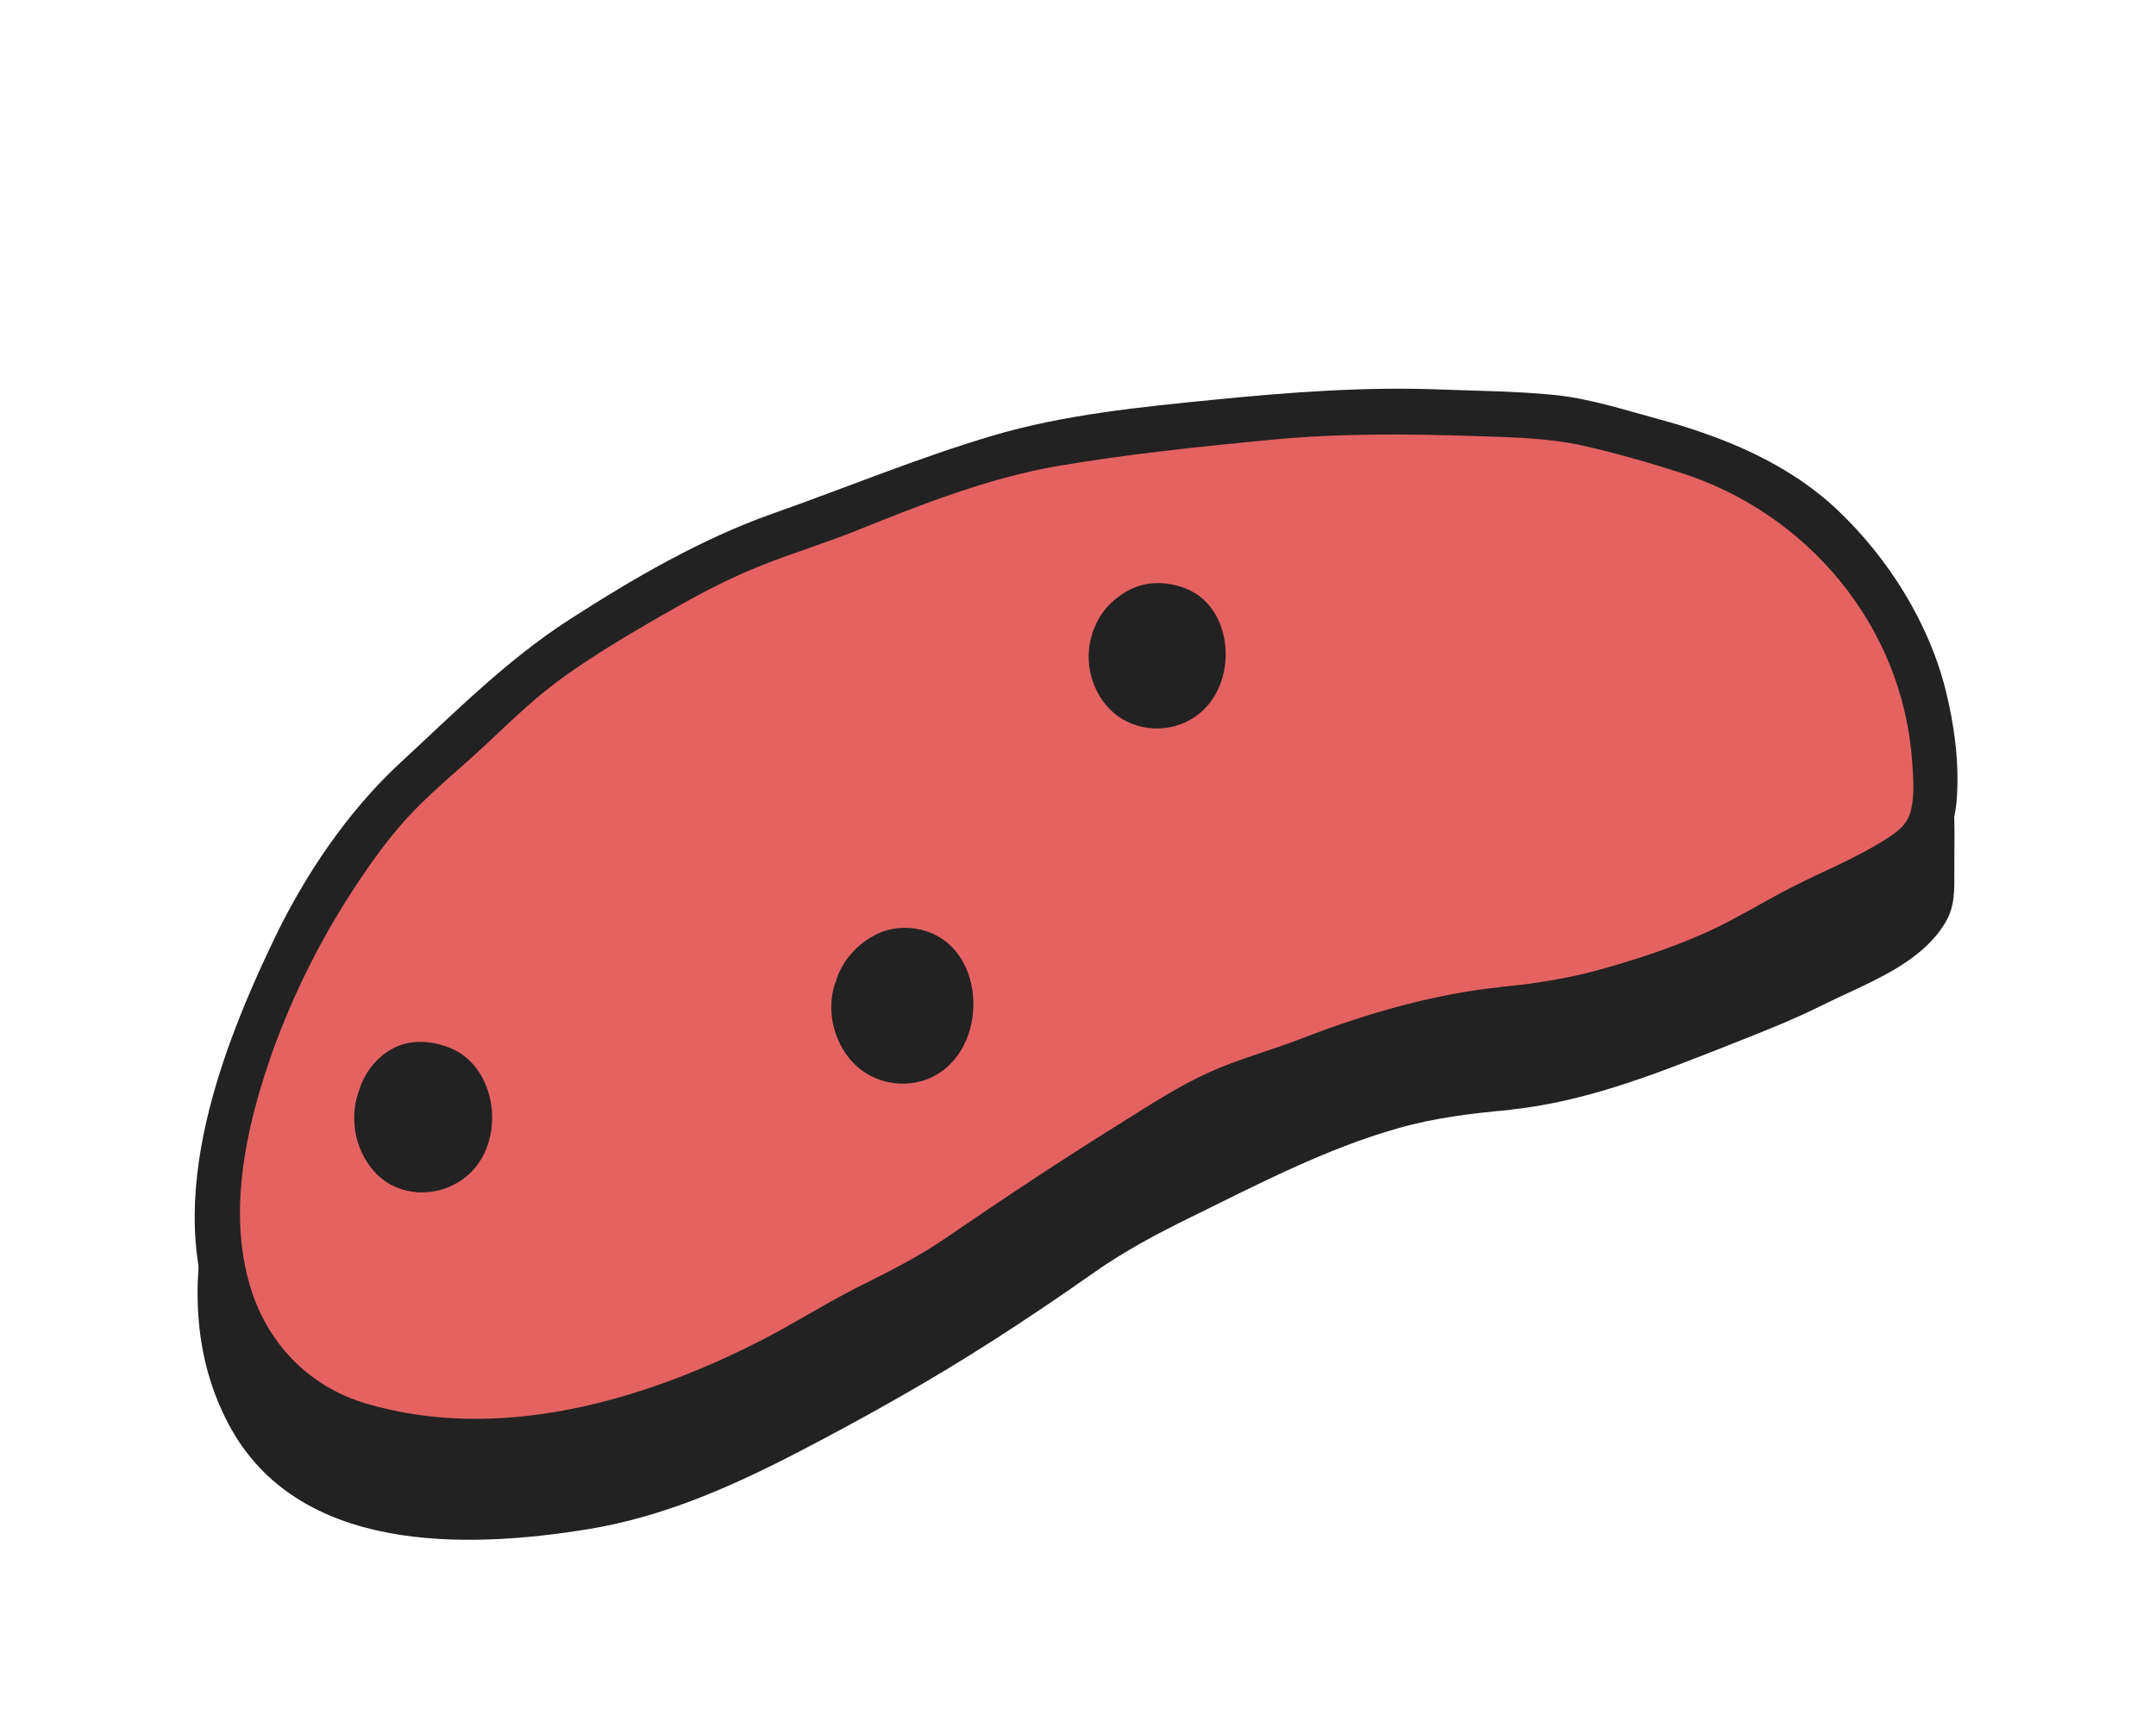 <svg width="92" height="74" viewBox="0 0 92 74" fill="none" xmlns="http://www.w3.org/2000/svg">
<g filter="url(#filter0_d_307_1153)">
<path d="M64.315 32.4C65.726 32.277 67.154 31.911 68.608 31.509C70.002 31.123 71.365 30.553 72.746 29.986C74.119 29.419 75.543 28.98 76.85 28.306C78.207 27.605 79.586 26.995 80.815 26.258C81.416 25.898 81.98 25.355 82.307 24.724C82.552 24.252 82.434 23.694 82.448 23.168C82.483 21.777 82.55 20.367 82.215 19.035C81.879 17.707 81.139 16.539 80.478 15.356C79.813 14.173 79.097 13.034 78.153 12.082C77.207 11.13 76.103 10.386 74.929 9.745C73.669 9.062 72.408 8.359 71.013 7.998C69.627 7.64 68.197 7.337 66.773 7.158C65.325 6.973 63.811 6.887 62.275 6.814C60.799 6.748 59.283 7.032 57.752 7.072C56.267 7.108 54.766 7.192 53.248 7.332C51.758 7.469 50.261 7.635 48.757 7.875C47.267 8.113 45.791 8.436 44.305 8.775C42.825 9.11 41.28 9.163 39.822 9.605C38.36 10.043 36.988 10.805 35.568 11.348C34.134 11.897 32.725 12.482 31.348 13.139C29.957 13.804 28.575 14.469 27.259 15.248C25.925 16.037 24.711 16.995 23.471 17.904C22.218 18.826 20.929 19.681 19.798 20.728C18.654 21.784 17.685 23 16.682 24.188C15.679 25.376 14.56 26.48 13.722 27.805C12.893 29.11 12.356 30.592 11.706 32.029C11.094 33.393 10.431 34.847 10.052 36.408C9.681 37.929 9.402 39.505 9.415 41.04C9.429 42.614 9.669 44.188 10.26 45.583C10.997 47.331 12.221 48.55 13.623 49.377C15.05 50.221 16.764 50.511 18.505 50.663C20.213 50.814 21.964 50.762 23.612 50.51C25.107 50.283 26.579 50.077 27.986 49.639C29.419 49.188 30.761 48.48 32.122 47.864C33.487 47.243 34.801 46.522 36.118 45.778C37.426 45.038 38.78 44.368 40.057 43.564C41.334 42.761 42.602 41.935 43.873 41.117C45.145 40.298 46.331 39.328 47.619 38.547C48.911 37.761 50.305 37.17 51.634 36.474C52.968 35.775 54.312 35.117 55.704 34.561C57.081 34.009 58.477 33.448 59.938 33.08C61.352 32.727 62.82 32.53 64.334 32.402L64.315 32.4Z" fill="#222222"/>
<path d="M64.359 33.368C67.523 33.057 70.486 31.901 73.453 30.729C74.932 30.145 76.389 29.587 77.824 28.871C79.141 28.216 80.649 27.645 81.817 26.707C82.291 26.328 82.719 25.878 83.027 25.346C83.426 24.658 83.395 23.972 83.394 23.214C83.386 21.593 83.501 19.993 83.043 18.43C82.635 17.043 81.849 15.789 81.139 14.556C80.428 13.315 79.623 12.133 78.601 11.145C77.58 10.16 76.368 9.406 75.132 8.732C73.876 8.048 72.609 7.408 71.222 7.035C68.217 6.223 65.065 5.875 61.931 5.829C60.28 5.806 58.613 6.06 56.961 6.118C55.36 6.176 53.758 6.292 52.157 6.459C50.557 6.625 48.958 6.834 47.373 7.136C45.732 7.45 44.115 7.87 42.462 8.111C40.888 8.342 39.397 8.654 37.911 9.289C36.461 9.905 35.016 10.51 33.561 11.111C30.633 12.318 27.657 13.705 25.044 15.566C22.562 17.33 19.938 19.067 17.867 21.347C16.79 22.534 15.78 23.784 14.722 24.988C13.695 26.155 12.787 27.377 12.107 28.786C9.455 34.263 6.722 41.135 9.783 46.834C12.707 52.276 19.791 52.134 25.132 51.257C28.334 50.729 31.249 49.437 34.158 47.924C36.99 46.448 39.78 44.883 42.474 43.148C43.878 42.244 45.252 41.319 46.616 40.357C47.961 39.404 49.372 38.655 50.84 37.936C53.717 36.523 56.562 35.034 59.64 34.156C61.186 33.714 62.781 33.517 64.368 33.375C65.588 33.269 65.501 31.324 64.281 31.434C61.283 31.703 58.505 32.408 55.677 33.541C52.94 34.638 50.201 35.996 47.616 37.45C46.299 38.191 45.107 39.139 43.856 39.99C42.649 40.811 41.408 41.588 40.176 42.368C37.641 43.981 34.936 45.484 32.231 46.762C30.877 47.401 29.524 48.09 28.116 48.586C26.685 49.088 25.198 49.299 23.717 49.521C20.969 49.935 17.854 50.008 15.245 49.061C9.528 46.984 9.639 39.594 11.633 34.563C12.691 31.893 13.786 29.005 15.654 26.797C17.487 24.627 19.296 22.245 21.536 20.503C23.817 18.729 26.188 16.886 28.711 15.519C31.422 14.05 34.263 13.002 37.059 11.763C38.365 11.186 39.66 10.564 41.055 10.291C42.552 10.001 44.048 9.805 45.543 9.477C48.51 8.825 51.497 8.418 54.507 8.198C56.012 8.087 57.517 8.088 59.022 7.965C60.568 7.838 62.055 7.755 63.597 7.846C66.424 8.017 69.493 8.286 72.1 9.405C74.493 10.433 76.925 11.808 78.481 13.97C79.264 15.061 79.926 16.264 80.559 17.457C81.254 18.765 81.533 20.094 81.545 21.602C81.548 22.282 81.508 22.962 81.52 23.645C81.535 24.391 81.209 24.831 80.607 25.265C79.416 26.119 77.996 26.667 76.707 27.323C75.423 27.972 74.074 28.431 72.743 28.963C71.374 29.51 70.017 30.103 68.611 30.521C67.19 30.94 65.752 31.291 64.29 31.433C63.071 31.551 63.158 33.492 64.378 33.374L64.359 33.368Z" fill="#222222"/>
<path d="M64.166 29.088C65.577 28.965 67.038 28.725 68.493 28.322C69.887 27.936 71.305 27.463 72.686 26.892C74.059 26.325 75.34 25.513 76.642 24.84C77.999 24.139 79.394 23.574 80.624 22.841C81.225 22.481 81.916 22.052 82.243 21.424C82.488 20.952 82.563 20.346 82.577 19.82C82.613 18.429 82.436 17.009 82.101 15.681C81.765 14.353 81.134 13.106 80.469 11.923C79.803 10.741 78.947 9.687 78.002 8.735C77.057 7.783 75.94 7.06 74.761 6.42C73.501 5.736 72.175 5.264 70.785 4.903C69.399 4.545 68.03 4.046 66.601 3.867C65.153 3.682 63.634 3.69 62.098 3.622C60.623 3.556 59.121 3.527 57.589 3.567C56.104 3.603 54.598 3.777 53.08 3.917C51.59 4.054 50.087 4.201 48.583 4.436C47.094 4.675 45.575 4.788 44.09 5.127C42.609 5.462 41.165 6 39.708 6.438C38.246 6.876 36.849 7.523 35.429 8.066C33.995 8.615 32.518 9.028 31.141 9.684C29.75 10.35 28.39 11.079 27.074 11.858C25.74 12.647 24.416 13.451 23.176 14.36C21.922 15.281 20.842 16.418 19.707 17.462C18.562 18.518 17.33 19.488 16.327 20.672C15.324 21.86 14.462 23.176 13.624 24.497C12.795 25.802 12.191 27.243 11.546 28.679C10.934 30.043 10.355 31.517 9.977 33.078C9.606 34.6 9.265 36.158 9.278 37.689C9.292 39.262 9.526 40.825 10.118 42.224C10.855 43.971 12.052 45.209 13.454 46.036C14.88 46.88 16.596 47.205 18.333 47.361C20.041 47.512 21.816 47.575 23.464 47.323C24.959 47.095 26.386 46.617 27.787 46.176C29.221 45.725 30.592 45.131 31.952 44.511C33.317 43.891 34.6 43.102 35.913 42.362C37.221 41.622 38.631 41.067 39.913 40.26C41.19 39.456 42.386 38.508 43.654 37.69C44.926 36.872 46.188 36.039 47.475 35.254C48.767 34.469 50.033 33.623 51.367 32.924C52.7 32.225 54.181 31.89 55.572 31.333C56.95 30.781 58.345 30.314 59.806 29.95C61.22 29.597 62.648 29.212 64.161 29.08L64.166 29.088Z" fill="#E56262"/>
<path d="M64.21 30.06C67.287 29.777 70.377 28.955 73.251 27.69C74.75 27.031 76.139 26.132 77.617 25.413C78.975 24.75 80.384 24.164 81.65 23.315C82.825 22.529 83.405 21.487 83.5 20.082C83.608 18.537 83.397 16.961 83.031 15.484C82.311 12.568 80.561 9.815 78.446 7.802C76.306 5.76 73.526 4.633 70.715 3.871C69.229 3.468 67.777 2.991 66.228 2.846C64.65 2.696 63.051 2.683 61.464 2.623C58.242 2.499 55.06 2.737 51.84 3.056C48.685 3.37 45.394 3.688 42.322 4.604C39.144 5.55 36.093 6.819 32.964 7.923C29.923 8.997 27.039 10.679 24.305 12.438C21.642 14.151 19.371 16.437 17.042 18.592C14.821 20.648 12.981 23.39 11.674 26.129C9.11 31.485 6.571 38.508 9.894 43.907C11.332 46.244 13.721 47.603 16.361 48.093C19.401 48.656 22.626 48.652 25.665 47.831C28.713 47.01 31.68 45.845 34.471 44.288C35.885 43.5 37.29 42.74 38.73 42.008C40.123 41.299 41.398 40.434 42.68 39.521C45.307 37.659 48.067 35.934 50.836 34.316C52.198 33.521 53.617 33.066 55.085 32.55C56.567 32.028 58.012 31.436 59.532 31.023C61.074 30.605 62.632 30.217 64.214 30.06C65.434 29.942 65.346 28.001 64.127 28.119C61.246 28.401 58.288 29.257 55.564 30.315C54.25 30.826 52.873 31.187 51.586 31.77C50.244 32.376 48.996 33.204 47.741 33.986C45.212 35.56 42.748 37.201 40.286 38.886C39.075 39.714 37.794 40.331 36.496 40.989C35.175 41.66 33.921 42.461 32.606 43.14C27.389 45.842 21.236 47.567 15.602 45.895C13.167 45.174 11.358 43.298 10.648 40.809C9.821 37.929 10.364 34.818 11.268 31.958C12.135 29.211 13.451 26.46 15.021 24.049C15.799 22.857 16.629 21.677 17.616 20.65C18.63 19.597 19.771 18.689 20.829 17.687C21.915 16.663 22.972 15.645 24.191 14.789C25.455 13.901 26.784 13.104 28.119 12.335C29.463 11.561 30.845 10.803 32.273 10.22C33.691 9.641 35.153 9.207 36.577 8.632C39.345 7.516 42.257 6.376 45.184 5.88C48.172 5.375 51.187 5.062 54.194 4.773C57.172 4.486 60.095 4.515 63.068 4.614C64.566 4.667 66.068 4.692 67.527 5.016C68.92 5.326 70.322 5.733 71.678 6.163C77.046 7.858 81.202 12.645 81.599 18.548C81.643 19.206 81.703 19.92 81.545 20.575C81.396 21.21 80.934 21.527 80.415 21.852C79.166 22.641 77.797 23.184 76.49 23.85C75.211 24.502 73.984 25.278 72.673 25.855C71.316 26.451 69.902 26.92 68.485 27.323C67.054 27.732 65.602 27.975 64.131 28.111C62.911 28.225 62.999 30.162 64.219 30.052L64.21 30.06Z" fill="#222222"/>
<path d="M16.219 32.799C15.588 34.561 16.956 36.507 18.82 35.765C20.593 35.059 20.43 32.075 18.593 31.542C17.319 31.175 16.568 31.835 16.223 32.795L16.219 32.799Z" fill="#222222"/>
<path d="M15.294 32.619C14.864 33.858 15.223 35.289 16.117 36.152C17.065 37.065 18.597 37.126 19.703 36.361C21.666 35.004 21.32 31.585 19.22 30.73C18.496 30.435 17.608 30.337 16.863 30.698C16.167 31.038 15.648 31.639 15.377 32.374C15.281 32.632 15.231 32.865 15.313 33.131C15.383 33.35 15.562 33.58 15.772 33.674C16.192 33.859 16.863 33.727 17.051 33.213C17.088 33.112 17.126 33.016 17.173 32.918C17.194 32.873 17.22 32.825 17.246 32.779C17.268 32.743 17.377 32.566 17.285 32.714C17.194 32.858 17.295 32.713 17.321 32.68C17.357 32.634 17.397 32.595 17.437 32.553C17.539 32.435 17.27 32.684 17.397 32.591C17.442 32.56 17.487 32.525 17.532 32.49C17.55 32.477 17.578 32.467 17.591 32.454C17.591 32.454 17.39 32.545 17.477 32.514C17.523 32.499 17.564 32.472 17.61 32.456C17.656 32.441 17.707 32.428 17.753 32.409C17.84 32.374 17.628 32.435 17.628 32.435C17.656 32.441 17.702 32.421 17.73 32.419C17.786 32.414 17.837 32.409 17.893 32.404C17.921 32.402 17.949 32.403 17.977 32.405C18.08 32.396 17.865 32.399 17.869 32.399C17.993 32.438 18.147 32.437 18.275 32.468C18.317 32.48 18.512 32.541 18.346 32.486C18.184 32.43 18.355 32.492 18.398 32.512C18.436 32.532 18.479 32.548 18.518 32.572C18.556 32.592 18.71 32.691 18.566 32.595C18.425 32.498 18.556 32.592 18.59 32.616C18.624 32.644 18.658 32.668 18.687 32.697C18.716 32.725 18.75 32.754 18.78 32.786C18.794 32.8 18.809 32.819 18.824 32.833C18.912 32.922 18.755 32.757 18.75 32.746C18.791 32.816 18.854 32.881 18.895 32.951C18.915 32.988 18.94 33.025 18.96 33.062C18.971 33.081 18.981 33.099 18.991 33.118C19.046 33.206 18.902 32.911 18.939 33.009C19.003 33.187 19.058 33.357 19.108 33.539C19.125 33.6 19.073 33.278 19.09 33.455C19.092 33.498 19.099 33.54 19.106 33.586C19.11 33.679 19.114 33.772 19.118 33.869C19.119 33.88 19.11 33.998 19.115 33.997C19.101 33.995 19.144 33.711 19.12 33.907C19.105 33.998 19.091 34.089 19.067 34.18C19.055 34.228 19.038 34.276 19.027 34.324C18.986 34.471 19.12 34.106 19.056 34.244C19.017 34.329 18.984 34.409 18.941 34.491C18.919 34.528 18.897 34.561 18.875 34.598C18.837 34.679 18.968 34.469 18.959 34.474C18.945 34.487 18.932 34.511 18.923 34.523C18.866 34.595 18.803 34.662 18.746 34.73C18.648 34.843 18.926 34.585 18.804 34.674C18.768 34.7 18.736 34.726 18.7 34.753C18.664 34.779 18.627 34.798 18.591 34.825C18.478 34.904 18.816 34.727 18.637 34.801C18.531 34.845 18.426 34.889 18.315 34.922C18.287 34.929 18.259 34.935 18.237 34.945C18.14 34.973 18.362 34.919 18.352 34.919C18.3 34.912 18.222 34.938 18.171 34.947C18.12 34.951 18.069 34.956 18.017 34.956C17.994 34.958 17.966 34.953 17.942 34.955C17.933 34.956 18.168 34.978 18.074 34.959C17.974 34.937 17.871 34.926 17.767 34.904C17.616 34.874 17.963 34.984 17.82 34.923C17.777 34.903 17.734 34.888 17.691 34.868C17.648 34.848 17.61 34.825 17.571 34.804C17.552 34.794 17.533 34.781 17.513 34.767C17.422 34.72 17.673 34.893 17.6 34.825C17.517 34.747 17.425 34.677 17.342 34.595C17.239 34.499 17.476 34.774 17.362 34.617C17.327 34.573 17.297 34.529 17.267 34.481C17.237 34.433 17.206 34.389 17.181 34.337C17.171 34.314 17.16 34.296 17.145 34.274C17.084 34.163 17.181 34.345 17.187 34.367C17.163 34.257 17.102 34.153 17.069 34.043C17.053 33.986 17.046 33.929 17.029 33.876C17.002 33.781 17.05 34.018 17.054 34.006C17.052 33.975 17.046 33.936 17.04 33.906C17.025 33.779 17.024 33.651 17.023 33.522C17.023 33.312 16.993 33.704 17.019 33.546C17.03 33.483 17.037 33.424 17.048 33.361C17.075 33.226 17.111 33.095 17.157 32.966C17.235 32.742 17.145 32.411 17.025 32.227C16.899 32.036 16.668 31.866 16.437 31.831C16.192 31.794 15.918 31.834 15.71 31.992C15.498 32.158 15.39 32.354 15.303 32.61L15.294 32.619Z" fill="#222222"/>
<path d="M36.566 28.119C35.935 29.881 37.446 31.865 39.31 31.123C41.083 30.417 41.003 27.188 39.16 26.66C37.886 26.293 36.906 27.156 36.566 28.119Z" fill="#222222"/>
<path d="M35.642 27.939C35.208 29.201 35.63 30.677 36.575 31.521C37.558 32.396 39.135 32.527 40.247 31.679C42.109 30.261 41.936 26.839 39.854 25.873C39.1 25.522 38.149 25.488 37.377 25.886C36.637 26.265 36.025 26.898 35.729 27.698C35.55 28.18 35.628 28.776 36.129 28.997C36.549 29.182 37.221 29.05 37.408 28.535C37.45 28.427 37.492 28.322 37.543 28.22C37.569 28.168 37.599 28.118 37.63 28.069C37.729 27.889 37.488 28.245 37.621 28.085C37.697 27.993 37.772 27.905 37.852 27.816C37.99 27.66 37.676 27.948 37.843 27.825C37.907 27.777 37.97 27.728 38.033 27.684C38.051 27.674 38.065 27.662 38.083 27.652C38.174 27.602 38.151 27.611 38.019 27.685C38.047 27.69 38.152 27.623 38.184 27.612C38.239 27.592 38.299 27.575 38.355 27.555C38.557 27.487 38.131 27.574 38.346 27.559C38.411 27.554 38.471 27.549 38.536 27.543C38.56 27.541 38.578 27.539 38.602 27.541C38.709 27.543 38.691 27.541 38.545 27.534C38.573 27.516 38.719 27.558 38.748 27.563C38.828 27.58 38.918 27.619 39.003 27.627C38.792 27.61 38.832 27.564 38.941 27.613C38.98 27.629 39.023 27.648 39.061 27.668C39.099 27.688 39.133 27.716 39.171 27.733C38.942 27.628 39.041 27.635 39.114 27.695C39.177 27.752 39.24 27.808 39.303 27.865C39.406 27.961 39.308 27.966 39.259 27.811C39.275 27.856 39.334 27.909 39.363 27.949C39.413 28.023 39.45 28.097 39.499 28.171C39.59 28.318 39.405 27.942 39.469 28.107C39.479 28.134 39.49 28.16 39.5 28.19C39.532 28.273 39.559 28.356 39.587 28.443C39.598 28.485 39.609 28.531 39.62 28.572C39.678 28.816 39.597 28.372 39.619 28.541C39.641 28.722 39.659 28.904 39.653 29.087C39.655 29.133 39.648 29.177 39.645 29.224C39.654 28.904 39.661 29.063 39.646 29.146C39.632 29.252 39.614 29.355 39.586 29.458C39.574 29.502 39.562 29.546 39.549 29.59C39.514 29.725 39.464 29.663 39.579 29.521C39.53 29.58 39.507 29.694 39.473 29.764C39.452 29.804 39.43 29.841 39.408 29.878C39.348 29.996 39.303 29.934 39.452 29.816C39.384 29.868 39.319 29.983 39.262 30.05C39.177 30.151 39.146 30.084 39.32 30.002C39.288 30.017 39.248 30.063 39.221 30.085C39.158 30.133 39.052 30.173 39.003 30.228C39.114 30.102 39.195 30.134 39.067 30.188C39.017 30.212 38.961 30.228 38.911 30.248C38.874 30.259 38.832 30.27 38.795 30.285C38.694 30.314 38.722 30.307 38.879 30.27C38.842 30.277 38.805 30.284 38.767 30.288C38.661 30.305 38.548 30.287 38.441 30.308C38.654 30.262 38.605 30.321 38.488 30.304C38.436 30.297 38.384 30.29 38.337 30.279C38.29 30.267 38.237 30.244 38.19 30.241C38.397 30.254 38.338 30.294 38.233 30.253C38.123 30.208 38.031 30.134 37.926 30.089C38.141 30.179 38.038 30.168 37.965 30.109C37.911 30.067 37.863 30.024 37.814 29.978C37.78 29.946 37.745 29.895 37.706 29.871C37.805 29.99 37.825 30.012 37.766 29.939C37.746 29.914 37.726 29.884 37.706 29.859C37.636 29.76 37.575 29.66 37.514 29.553C37.418 29.386 37.599 29.771 37.53 29.587C37.504 29.523 37.477 29.459 37.456 29.391C37.439 29.342 37.423 29.289 37.411 29.239C37.344 28.98 37.424 29.405 37.406 29.232C37.391 29.105 37.381 28.981 37.38 28.857C37.378 28.803 37.389 28.747 37.387 28.693C37.4 28.987 37.381 28.775 37.4 28.68C37.422 28.55 37.459 28.422 37.505 28.298C37.674 27.812 37.251 27.227 36.79 27.162C36.234 27.082 35.834 27.42 35.656 27.941L35.642 27.939Z" fill="#222222"/>
<path d="M47.539 13.215C46.945 14.88 48.381 16.665 50.145 15.967C51.821 15.3 51.753 12.447 50.015 11.945C48.812 11.599 47.867 12.307 47.544 13.214L47.539 13.215Z" fill="#222222"/>
<path d="M46.615 13.039C46.206 14.229 46.6 15.614 47.5 16.403C48.459 17.241 49.94 17.334 51.032 16.566C52.876 15.262 52.686 11.973 50.638 11.133C49.909 10.831 49.018 10.776 48.273 11.136C47.577 11.473 46.982 12.05 46.702 12.802C46.606 13.059 46.556 13.293 46.638 13.558C46.709 13.777 46.887 14.007 47.102 14.101C47.522 14.286 48.194 14.153 48.381 13.639C48.418 13.543 48.456 13.446 48.508 13.356C48.53 13.315 48.569 13.265 48.586 13.221C48.586 13.221 48.459 13.395 48.521 13.324C48.543 13.299 48.56 13.266 48.582 13.241C48.613 13.199 48.649 13.161 48.685 13.123C48.711 13.093 48.846 12.965 48.72 13.077C48.594 13.189 48.738 13.068 48.77 13.045C48.82 13.01 48.87 12.978 48.92 12.943C49.056 12.845 48.732 13.025 48.883 12.958C48.933 12.938 48.979 12.914 49.03 12.895C49.08 12.874 49.131 12.862 49.186 12.846C49.334 12.802 48.968 12.88 49.182 12.854C49.238 12.849 49.294 12.844 49.354 12.839C49.392 12.836 49.593 12.841 49.434 12.832C49.274 12.826 49.481 12.844 49.518 12.848C49.594 12.861 49.664 12.874 49.74 12.895C49.769 12.904 49.797 12.913 49.825 12.918C49.915 12.938 49.683 12.88 49.697 12.875C49.711 12.866 49.797 12.917 49.812 12.924C49.85 12.94 49.888 12.96 49.922 12.98C49.96 13 50.109 13.096 49.96 12.996C49.815 12.9 49.941 12.986 49.974 13.011C50.004 13.035 50.037 13.059 50.067 13.088C50.096 13.117 50.125 13.145 50.15 13.17C50.277 13.299 50.031 13.013 50.11 13.123C50.155 13.189 50.205 13.251 50.245 13.321C50.266 13.355 50.286 13.392 50.302 13.425C50.368 13.544 50.207 13.193 50.271 13.366C50.302 13.441 50.329 13.516 50.351 13.596C50.362 13.634 50.374 13.676 50.385 13.714C50.386 13.733 50.396 13.752 50.397 13.775C50.431 13.9 50.372 13.649 50.377 13.64C50.361 13.7 50.399 13.821 50.407 13.887C50.41 13.976 50.415 14.065 50.409 14.155C50.411 14.201 50.395 14.362 50.41 14.17C50.425 13.979 50.409 14.139 50.406 14.182C50.391 14.269 50.376 14.356 50.352 14.444C50.34 14.491 50.324 14.536 50.312 14.579C50.295 14.639 50.413 14.333 50.34 14.491C50.302 14.572 50.268 14.653 50.225 14.731C50.212 14.755 50.187 14.82 50.164 14.833C50.205 14.81 50.318 14.626 50.212 14.755C50.159 14.822 50.101 14.889 50.038 14.953C50.03 14.966 50.008 14.991 49.994 14.996C49.966 15.006 50.188 14.839 50.101 14.893C50.07 14.915 50.038 14.945 50.007 14.968C49.975 14.99 49.938 15.012 49.902 15.035C49.748 15.142 50.085 14.953 49.957 15.007C49.865 15.046 49.773 15.085 49.681 15.117C49.654 15.127 49.626 15.129 49.603 15.139C49.506 15.175 49.728 15.113 49.723 15.113C49.663 15.118 49.603 15.135 49.542 15.144C49.491 15.149 49.44 15.153 49.393 15.157C49.351 15.161 49.173 15.153 49.347 15.161C49.525 15.169 49.347 15.161 49.304 15.153C49.248 15.146 49.196 15.135 49.144 15.124C49.102 15.113 49.054 15.093 49.011 15.085C49.002 15.086 49.216 15.169 49.135 15.125C49.116 15.115 49.092 15.11 49.073 15.1C48.982 15.061 48.9 15.006 48.809 14.959C48.728 14.916 48.92 15.039 48.916 15.031C48.896 15.01 48.867 14.993 48.843 14.976C48.799 14.944 48.76 14.909 48.721 14.87C48.682 14.834 48.647 14.787 48.609 14.755C48.599 14.748 48.743 14.93 48.692 14.853C48.673 14.827 48.653 14.806 48.638 14.78C48.573 14.692 48.517 14.6 48.462 14.503C48.365 14.333 48.525 14.673 48.477 14.537C48.456 14.484 48.435 14.436 48.419 14.383C48.402 14.329 48.386 14.277 48.37 14.223C48.364 14.201 48.363 14.174 48.352 14.155C48.32 14.049 48.381 14.378 48.371 14.266C48.366 14.15 48.347 14.039 48.347 13.922C48.346 13.899 48.344 13.872 48.343 13.849C48.337 13.717 48.338 13.935 48.33 13.959C48.341 13.903 48.343 13.841 48.354 13.781C48.377 13.651 48.413 13.527 48.454 13.403C48.533 13.179 48.443 12.848 48.323 12.664C48.197 12.473 47.965 12.303 47.735 12.268C47.49 12.231 47.216 12.271 47.008 12.429C46.796 12.595 46.688 12.791 46.596 13.048L46.615 13.039Z" fill="#222222"/>
</g>
<defs>
<filter id="filter0_d_307_1153" x="0.308" y="2.59" width="91.221" height="71.127" filterUnits="userSpaceOnUse" color-interpolation-filters="sRGB">
<feFlood flood-opacity="0" result="BackgroundImageFix"/>
<feColorMatrix in="SourceAlpha" type="matrix" values="0 0 0 0 0 0 0 0 0 0 0 0 0 0 0 0 0 0 127 0" result="hardAlpha"/>
<feOffset dy="14"/>
<feGaussianBlur stdDeviation="4"/>
<feComposite in2="hardAlpha" operator="out"/>
<feColorMatrix type="matrix" values="0 0 0 0 0 0 0 0 0 0 0 0 0 0 0 0 0 0 0.25 0"/>
<feBlend mode="normal" in2="BackgroundImageFix" result="effect1_dropShadow_307_1153"/>
<feBlend mode="normal" in="SourceGraphic" in2="effect1_dropShadow_307_1153" result="shape"/>
</filter>
</defs>
</svg>
